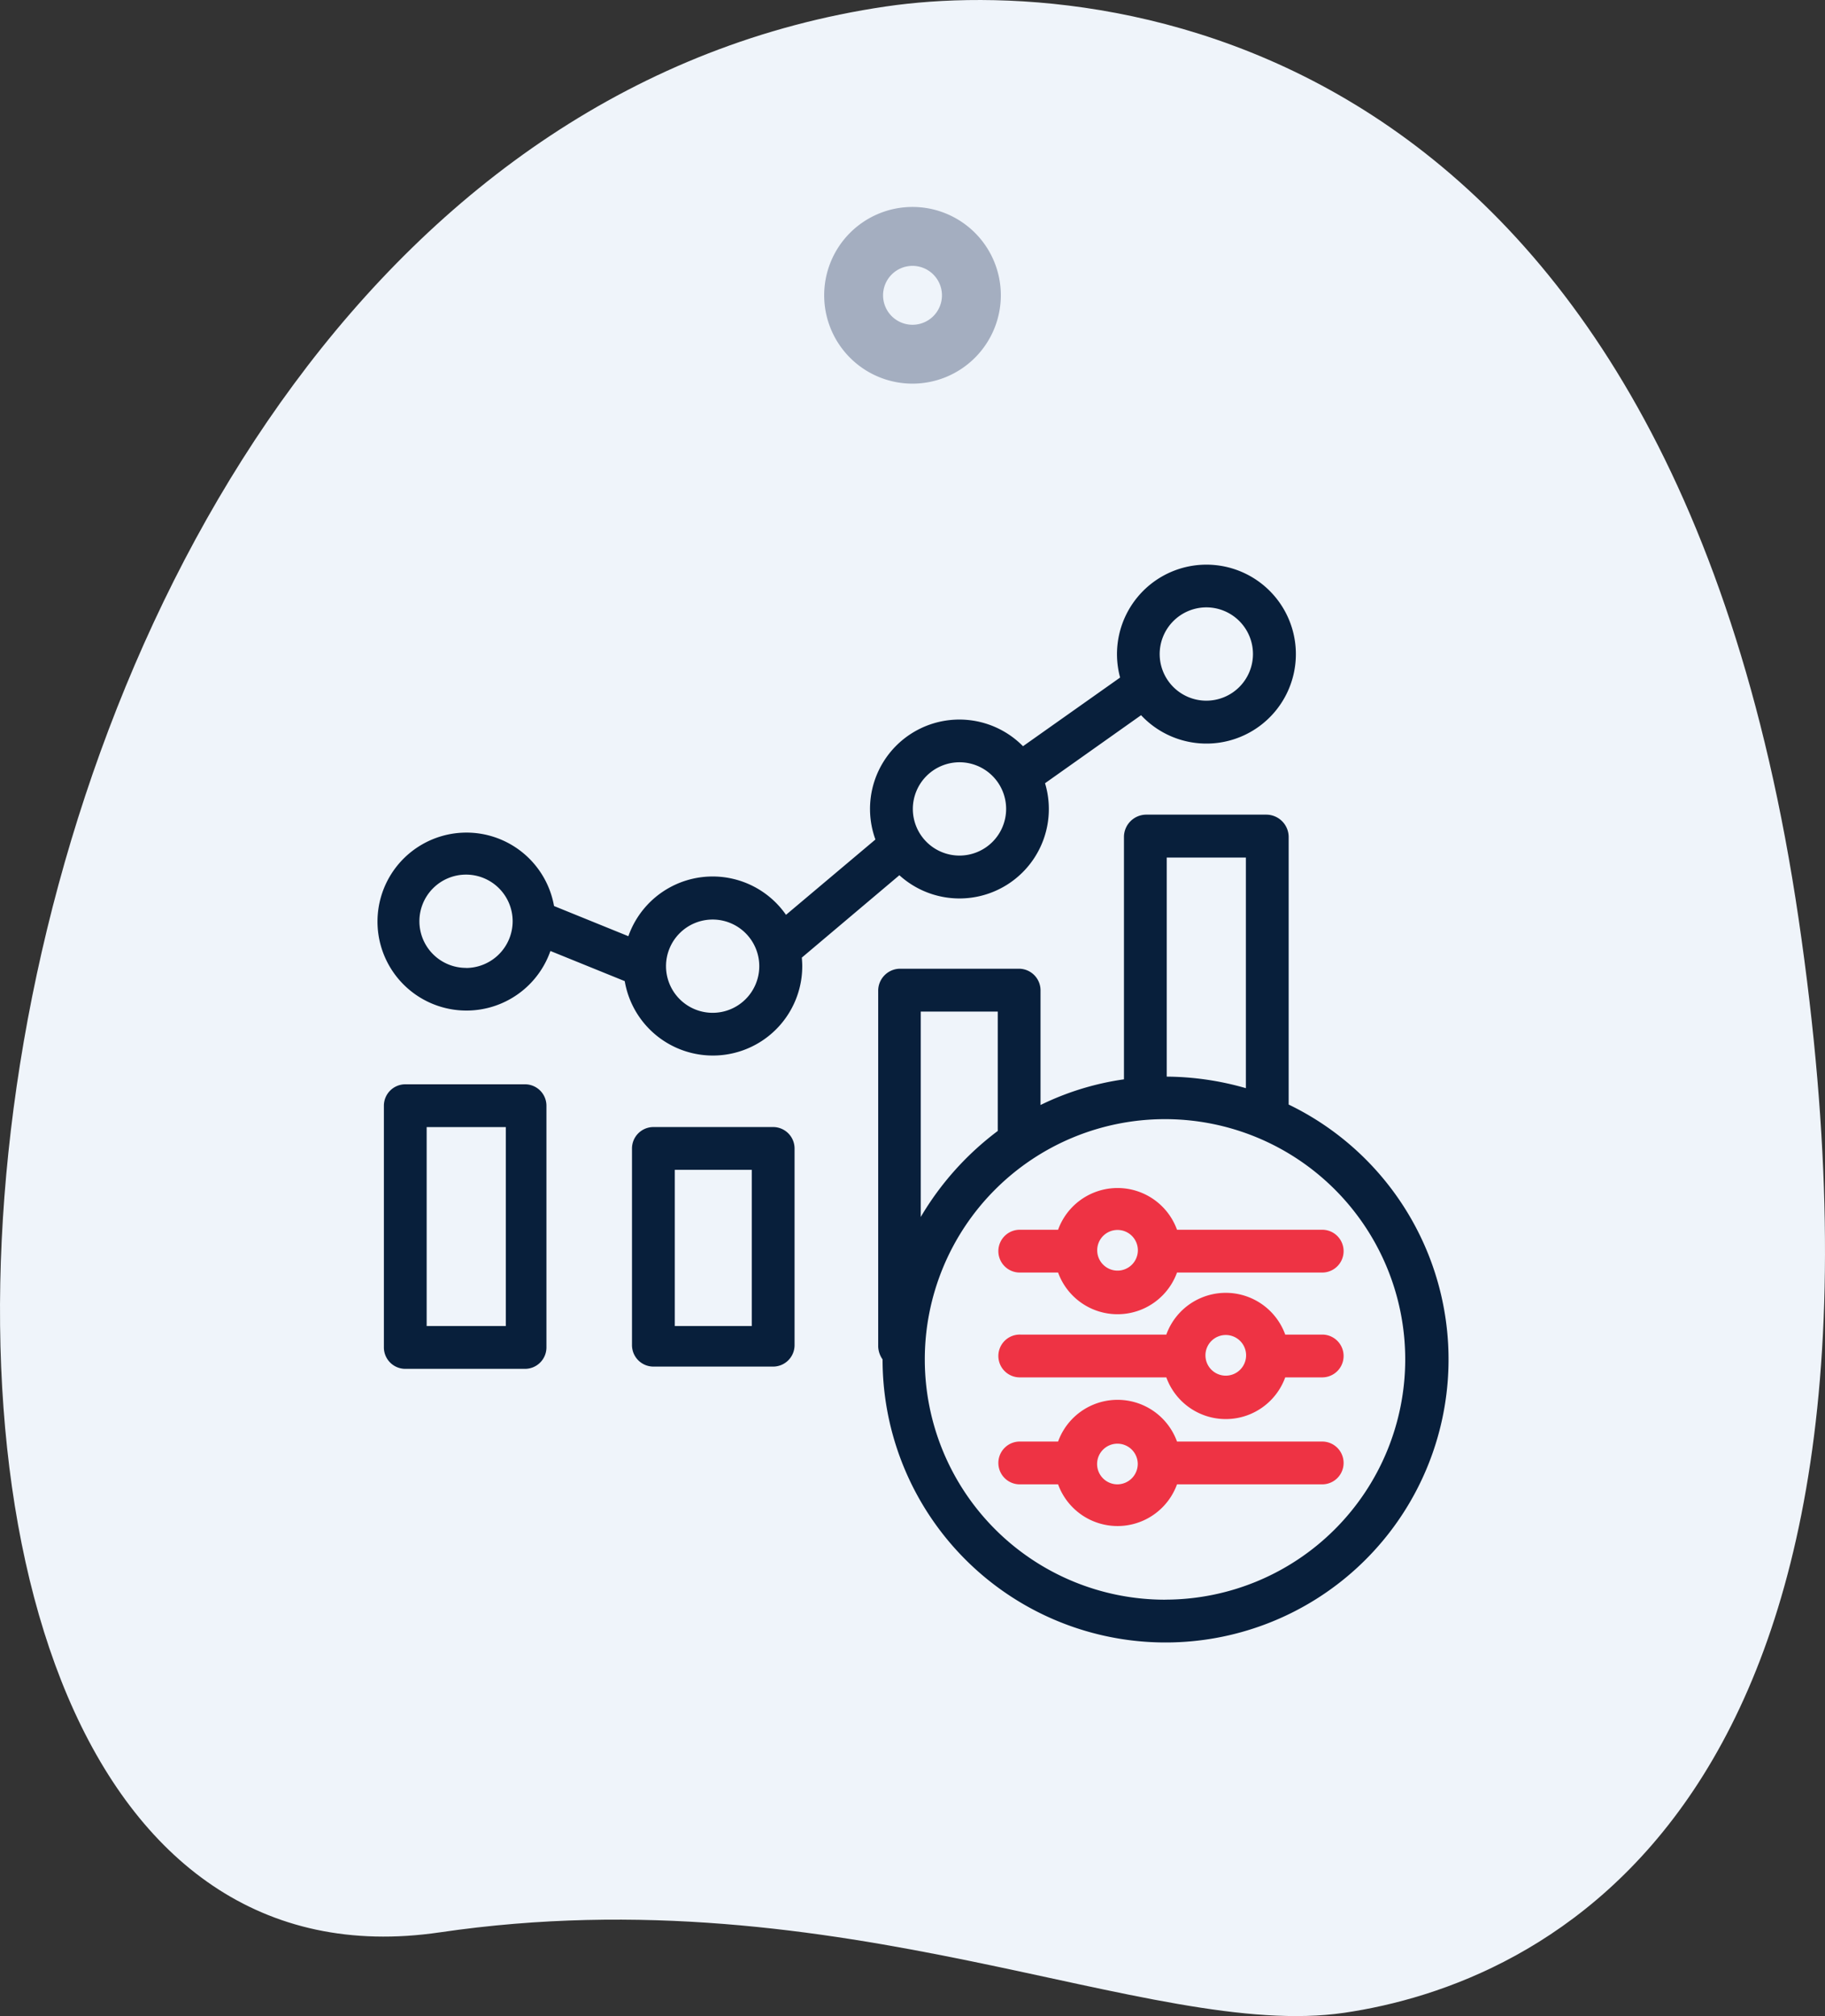 <svg xmlns="http://www.w3.org/2000/svg" width="83.495" height="92.215" viewBox="0 0 83.495 92.215">
    <rect x="0" y="0" width="83.495" height="92.215" fill="#333333" stroke="none"/>
    <defs>
        <style>
            .cls-3{fill:#081f3b}.cls-4{fill:#e34}
        </style>
    </defs>
    <g id="Group_10" transform="translate(-1307.659 -2134.825)">
        <g id="Group_8">
            <path id="Path_20" fill="#eff4fa" d="M1327.775 2223.212c18.436-2.71 32.5 4.982 41.384 3.678s26.793-9.156 20.789-50.026-31.985-43.181-41.759-41.743c-45.76 6.72-53.067 92.89-20.414 88.091zm0 0"/>
        </g>
        <path id="Path_21" fill="#a4aec0" d="M1349.407 2152.373a4.041 4.041 0 1 1 4.041-4.041 4.045 4.045 0 0 1-4.041 4.041zm0-5.387a1.347 1.347 0 1 0 1.347 1.346 1.349 1.349 0 0 0-1.347-1.346zm0 0"/>
        <g id="Group_9">
            <path id="Path_22" d="M1344.011 2187.355a.982.982 0 0 0-.979-.979h-5.48a.982.982 0 0 0-.979.979v9a.982.982 0 0 0 .979.978h5.48a.982.982 0 0 0 .979-.978zm-1.958 8.122h-3.522v-7.144h3.522z" class="cls-3"/>
            <path id="Path_23" d="M1332.659 2185.4a.981.981 0 0 0-.979-.979h-5.48a.981.981 0 0 0-.978.979v11.058a.981.981 0 0 0 .978.978h5.48a.981.981 0 0 0 .979-.978zm-1.859 10.079h-3.621v-9.1h3.621z" class="cls-3"/>
            <path id="Path_24" d="M1348.806 2174.858a4.089 4.089 0 0 0 6.664-4.208l4.394-3.112a4.092 4.092 0 1 0-.959-1.722l-4.443 3.141a4.087 4.087 0 0 0-6.752 4.267l-4.091 3.445a4.088 4.088 0 0 0-7.212.978l-3.4-1.38a4.07 4.07 0 1 0-.166 2.056l3.4 1.379a4.09 4.09 0 0 0 8.122-.685c0-.127-.01-.264-.02-.391zm14.042-12.252a2.134 2.134 0 1 1-2.133 2.134 2.139 2.139 0 0 1 2.133-2.134zm-11.292 7.085a2.134 2.134 0 1 1-2.134 2.134 2.138 2.138 0 0 1 2.134-2.134zm-22.576 9.405a2.133 2.133 0 1 1 2.133-2.134 2.139 2.139 0 0 1-2.133 2.138zm11.283 2.055a2.133 2.133 0 1 1 2.133-2.134 2.132 2.132 0 0 1-2.133 2.134z" class="cls-3"/>
            <path id="Path_25" d="M1366.616 2185.349v-12.262a1.026 1.026 0 0 0-1.018-1h-5.509a1.024 1.024 0 0 0-1.008 1v11.107a12.713 12.713 0 0 0-3.817 1.174v-5.216a.991.991 0 0 0-.949-1.017h-5.509a1.007 1.007 0 0 0-.969 1.017v16.274a1.1 1.1 0 0 0 .2.578 12.947 12.947 0 1 0 18.583-11.655zm-1.957-11.3v10.549a13.363 13.363 0 0 0-3.621-.528v-10.021zm-14.875 7.046h3.523v5.46a13.476 13.476 0 0 0-3.523 3.934zm11.176 26.9a10.99 10.99 0 1 1 10.989-10.995 10.992 10.992 0 0 1-10.989 10.993z" class="cls-3"/>
            <path id="Path_26" d="M1368.182 2195.869h-1.723a2.892 2.892 0 0 0-5.44 0h-6.674a.979.979 0 1 0 0 1.957h6.674a2.893 2.893 0 0 0 5.44 0h1.723a.979.979 0 0 0 0-1.957zm-4.443 1.879a.93.93 0 1 1 .93-.93.93.93 0 0 1-.93.93z" class="cls-4"/>
            <path id="Path_27" d="M1368.182 2200.762h-6.674a2.893 2.893 0 0 0-5.441 0h-1.722a.979.979 0 1 0 0 1.957h1.722a2.894 2.894 0 0 0 5.441 0h6.674a.979.979 0 0 0 0-1.957zm-9.4 1.957a.93.93 0 1 1 .93-.93.936.936 0 0 1-.925.93z" class="cls-4"/>
            <path id="Path_28" d="M1361.508 2191.074a2.893 2.893 0 0 0-5.441 0h-1.722a.979.979 0 1 0 0 1.957h1.722a2.894 2.894 0 0 0 5.441 0h6.674a.979.979 0 0 0 0-1.957zm-2.721 1.869a.93.93 0 1 1 .93-.93.93.93 0 0 1-.93.93z" class="cls-4"/>
        </g>
    </g>
</svg>
